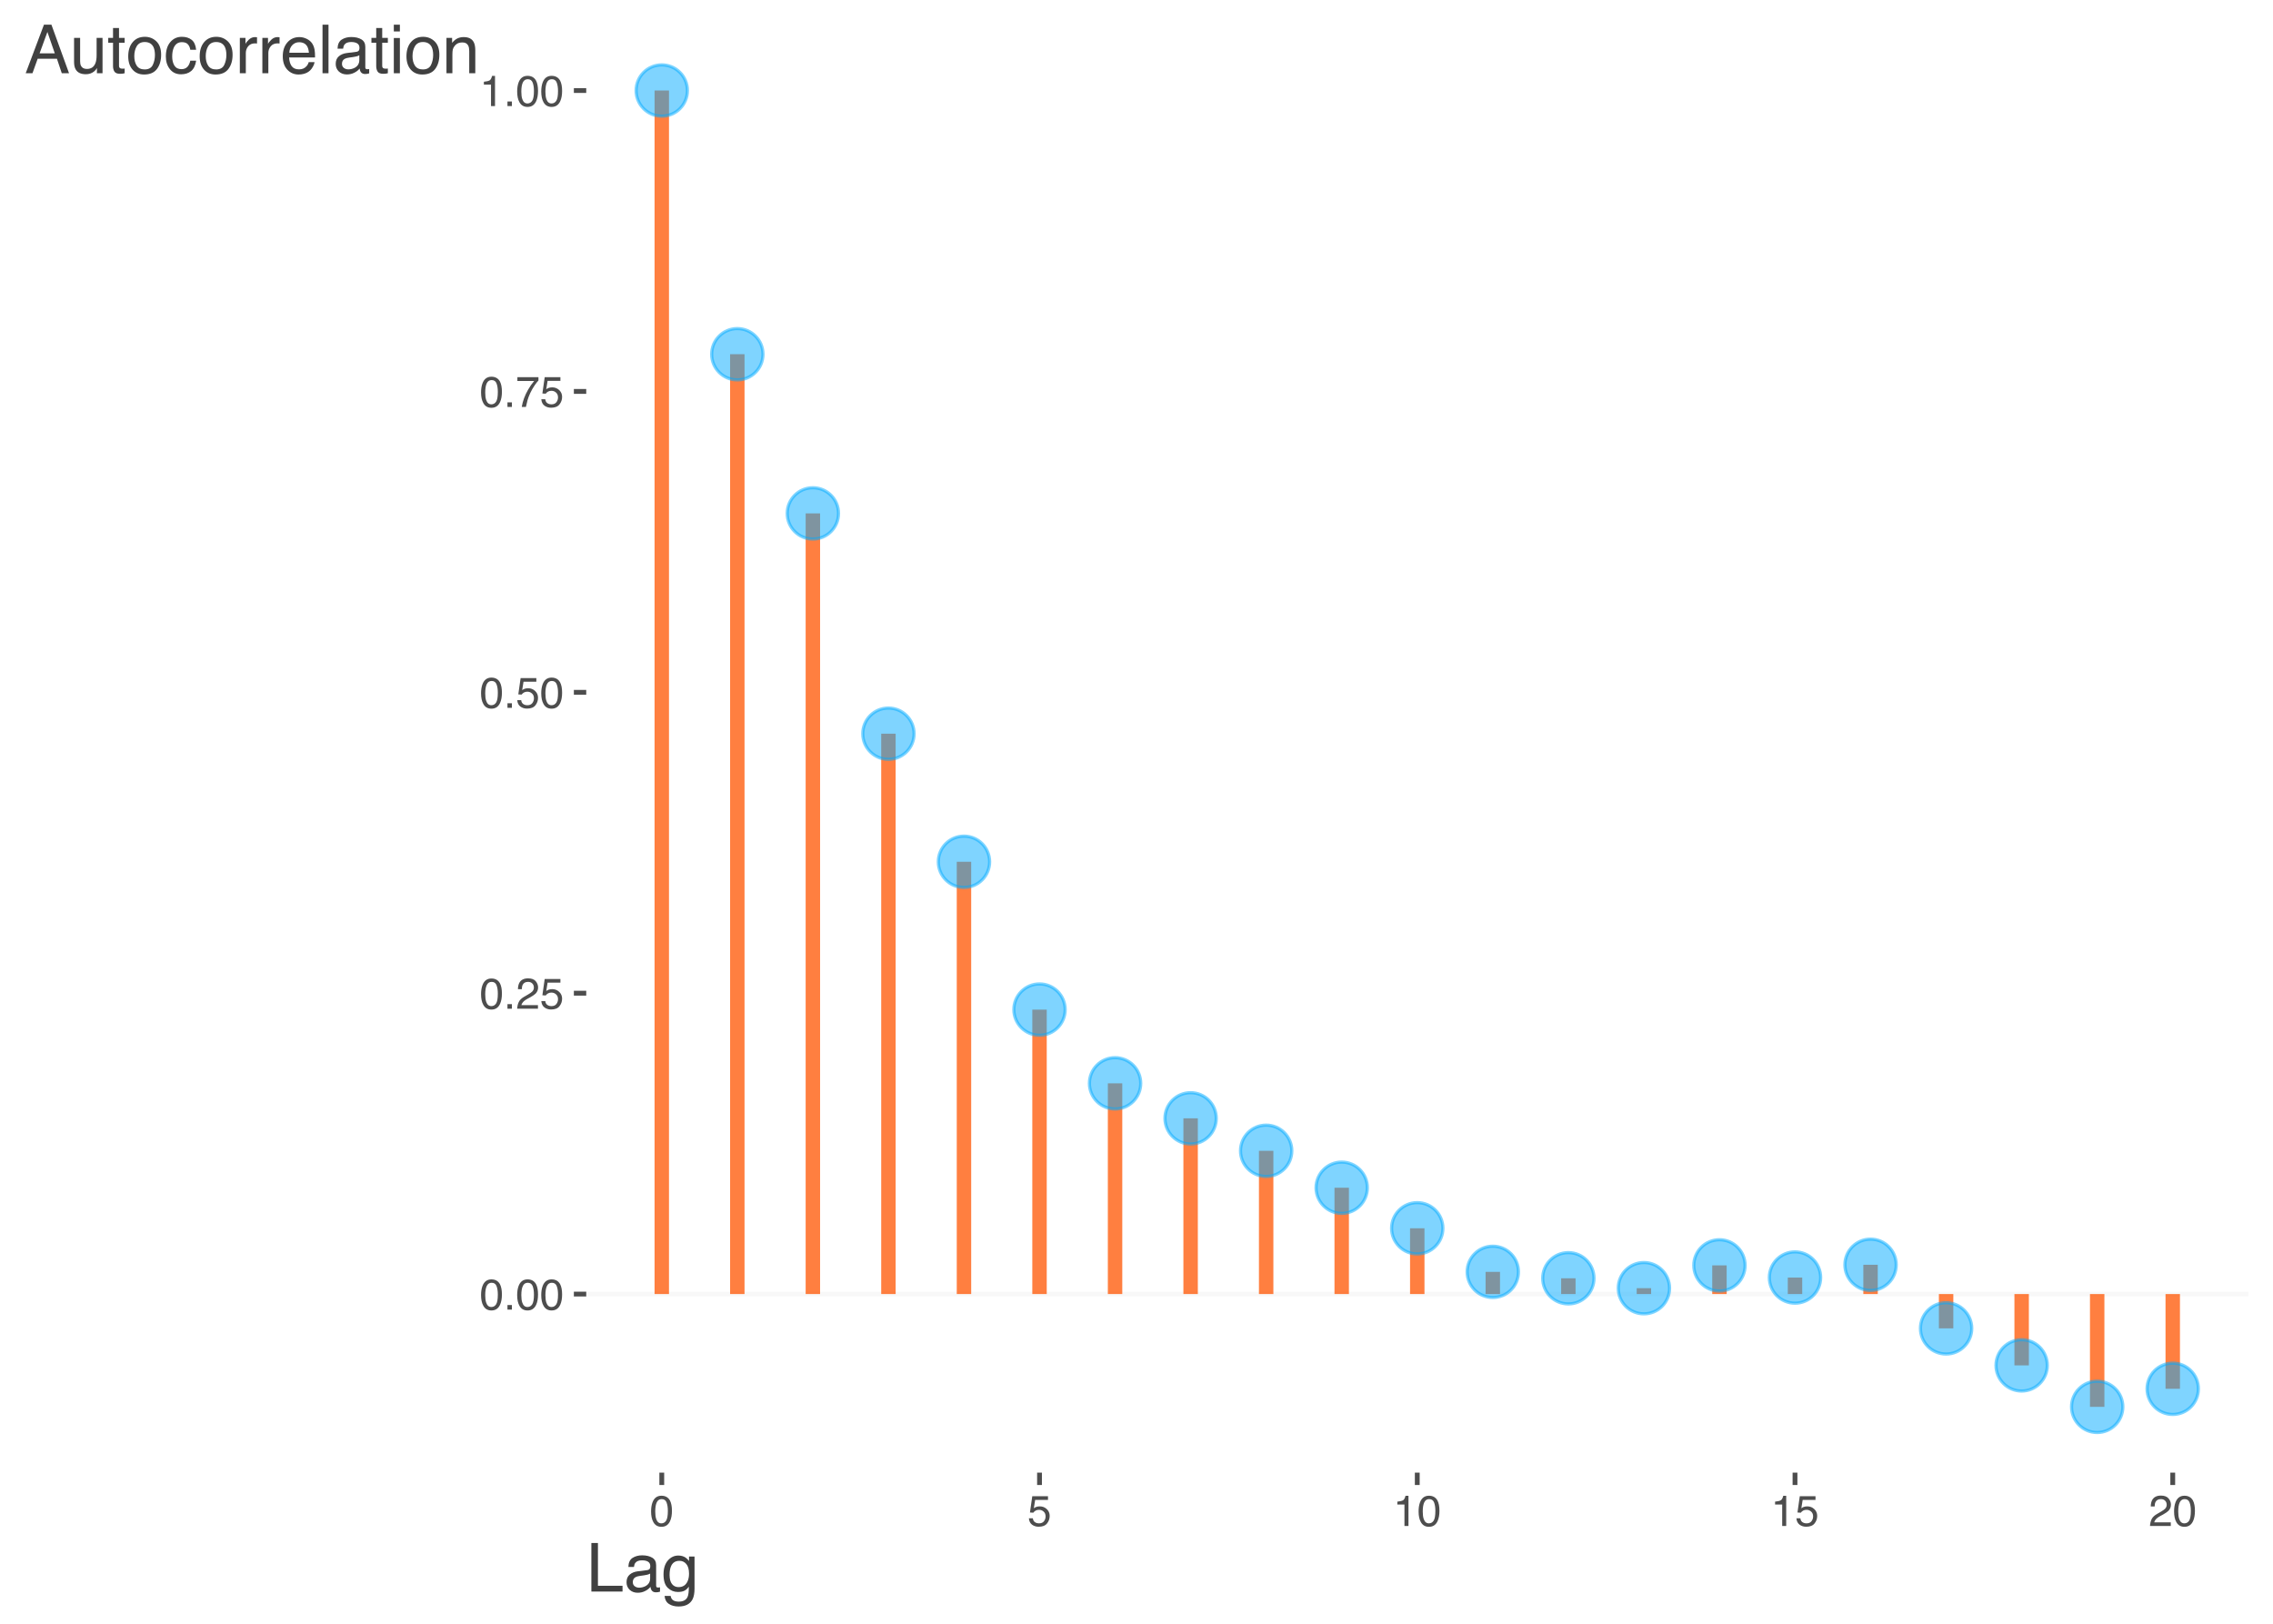 <?xml version="1.0" encoding="UTF-8"?>
<svg xmlns="http://www.w3.org/2000/svg" xmlns:xlink="http://www.w3.org/1999/xlink" width="504pt" height="360pt" viewBox="0 0 504 360" version="1.1">
<defs>
<g>
<symbol overflow="visible" id="glyph0-0">
<path style="stroke:none;" d="M 0.312 0 L 0.312 -6.875 L 5.766 -6.875 L 5.766 0 Z M 4.906 -0.859 L 4.906 -6.016 L 1.172 -6.016 L 1.172 -0.859 Z M 4.906 -0.859 "/>
</symbol>
<symbol overflow="visible" id="glyph0-1">
<path style="stroke:none;" d="M 2.594 -6.703 C 3.457 -6.703 4.086 -6.348 4.484 -5.641 C 4.773 -5.086 4.922 -4.328 4.922 -3.359 C 4.922 -2.453 4.785 -1.695 4.516 -1.094 C 4.129 -0.238 3.488 0.188 2.594 0.188 C 1.781 0.188 1.18 -0.16 0.797 -0.859 C 0.461 -1.453 0.297 -2.238 0.297 -3.219 C 0.297 -3.977 0.395 -4.633 0.594 -5.188 C 0.957 -6.195 1.625 -6.703 2.594 -6.703 Z M 2.578 -0.578 C 3.016 -0.578 3.363 -0.77 3.625 -1.156 C 3.883 -1.551 4.016 -2.273 4.016 -3.328 C 4.016 -4.086 3.922 -4.711 3.734 -5.203 C 3.547 -5.703 3.18 -5.953 2.641 -5.953 C 2.148 -5.953 1.789 -5.719 1.562 -5.25 C 1.332 -4.781 1.219 -4.094 1.219 -3.188 C 1.219 -2.5 1.289 -1.945 1.438 -1.531 C 1.656 -0.895 2.035 -0.578 2.578 -0.578 Z M 2.578 -0.578 "/>
</symbol>
<symbol overflow="visible" id="glyph0-2">
<path style="stroke:none;" d="M 0.812 -1.016 L 1.797 -1.016 L 1.797 0 L 0.812 0 Z M 0.812 -1.016 "/>
</symbol>
<symbol overflow="visible" id="glyph0-3">
<path style="stroke:none;" d="M 0.297 0 C 0.328 -0.57 0.445 -1.07 0.656 -1.5 C 0.863 -1.938 1.27 -2.328 1.875 -2.672 L 2.766 -3.188 C 3.172 -3.426 3.457 -3.629 3.625 -3.797 C 3.875 -4.055 4 -4.352 4 -4.688 C 4 -5.07 3.879 -5.379 3.641 -5.609 C 3.41 -5.836 3.102 -5.953 2.719 -5.953 C 2.133 -5.953 1.734 -5.734 1.516 -5.297 C 1.398 -5.066 1.336 -4.742 1.328 -4.328 L 0.469 -4.328 C 0.477 -4.91 0.582 -5.383 0.781 -5.75 C 1.145 -6.406 1.789 -6.734 2.719 -6.734 C 3.488 -6.734 4.051 -6.523 4.406 -6.109 C 4.758 -5.691 4.938 -5.227 4.938 -4.719 C 4.938 -4.188 4.75 -3.727 4.375 -3.344 C 4.156 -3.125 3.758 -2.852 3.188 -2.531 L 2.547 -2.188 C 2.242 -2.02 2.004 -1.859 1.828 -1.703 C 1.516 -1.43 1.316 -1.129 1.234 -0.797 L 4.906 -0.797 L 4.906 0 Z M 0.297 0 "/>
</symbol>
<symbol overflow="visible" id="glyph0-4">
<path style="stroke:none;" d="M 1.188 -1.703 C 1.238 -1.223 1.461 -0.895 1.859 -0.719 C 2.055 -0.625 2.285 -0.578 2.547 -0.578 C 3.047 -0.578 3.414 -0.734 3.656 -1.047 C 3.895 -1.367 4.016 -1.723 4.016 -2.109 C 4.016 -2.578 3.867 -2.938 3.578 -3.188 C 3.297 -3.445 2.957 -3.578 2.562 -3.578 C 2.27 -3.578 2.02 -3.52 1.812 -3.406 C 1.602 -3.289 1.426 -3.133 1.281 -2.938 L 0.547 -2.984 L 1.062 -6.594 L 4.547 -6.594 L 4.547 -5.781 L 1.703 -5.781 L 1.406 -3.922 C 1.562 -4.035 1.711 -4.125 1.859 -4.188 C 2.109 -4.289 2.395 -4.344 2.719 -4.344 C 3.332 -4.344 3.852 -4.141 4.281 -3.734 C 4.707 -3.336 4.922 -2.836 4.922 -2.234 C 4.922 -1.598 4.723 -1.035 4.328 -0.547 C 3.941 -0.066 3.32 0.172 2.469 0.172 C 1.914 0.172 1.43 0.02 1.016 -0.281 C 0.598 -0.594 0.363 -1.066 0.312 -1.703 Z M 1.188 -1.703 "/>
</symbol>
<symbol overflow="visible" id="glyph0-5">
<path style="stroke:none;" d="M 5.016 -6.594 L 5.016 -5.859 C 4.797 -5.648 4.508 -5.285 4.156 -4.766 C 3.801 -4.242 3.484 -3.688 3.203 -3.094 C 2.93 -2.508 2.727 -1.977 2.594 -1.5 C 2.5 -1.188 2.379 -0.688 2.234 0 L 1.312 0 C 1.52 -1.281 1.988 -2.555 2.719 -3.828 C 3.145 -4.566 3.594 -5.207 4.062 -5.75 L 0.344 -5.75 L 0.344 -6.594 Z M 5.016 -6.594 "/>
</symbol>
<symbol overflow="visible" id="glyph0-6">
<path style="stroke:none;" d="M 0.922 -4.75 L 0.922 -5.391 C 1.523 -5.453 1.945 -5.551 2.188 -5.688 C 2.426 -5.832 2.609 -6.164 2.734 -6.688 L 3.391 -6.688 L 3.391 0 L 2.5 0 L 2.5 -4.75 Z M 0.922 -4.75 "/>
</symbol>
<symbol overflow="visible" id="glyph1-0">
<path style="stroke:none;" d="M 0.484 0 L 0.484 -10.766 L 9.031 -10.766 L 9.031 0 Z M 7.672 -1.344 L 7.672 -9.406 L 1.828 -9.406 L 1.828 -1.344 Z M 7.672 -1.344 "/>
</symbol>
<symbol overflow="visible" id="glyph1-1">
<path style="stroke:none;" d="M 1.141 -10.766 L 2.594 -10.766 L 2.594 -1.281 L 8.047 -1.281 L 8.047 0 L 1.141 0 Z M 1.141 -10.766 "/>
</symbol>
<symbol overflow="visible" id="glyph1-2">
<path style="stroke:none;" d="M 1.984 -2.094 C 1.984 -1.707 2.117 -1.406 2.391 -1.188 C 2.672 -0.969 3.004 -0.859 3.391 -0.859 C 3.848 -0.859 4.297 -0.961 4.734 -1.172 C 5.461 -1.535 5.828 -2.125 5.828 -2.938 L 5.828 -3.984 C 5.672 -3.891 5.461 -3.805 5.203 -3.734 C 4.953 -3.672 4.703 -3.625 4.453 -3.594 L 3.656 -3.484 C 3.176 -3.422 2.816 -3.32 2.578 -3.188 C 2.18 -2.957 1.984 -2.594 1.984 -2.094 Z M 5.172 -4.75 C 5.473 -4.789 5.676 -4.922 5.781 -5.141 C 5.832 -5.254 5.859 -5.422 5.859 -5.641 C 5.859 -6.086 5.695 -6.41 5.375 -6.609 C 5.062 -6.816 4.609 -6.922 4.016 -6.922 C 3.328 -6.922 2.836 -6.734 2.547 -6.359 C 2.391 -6.16 2.285 -5.859 2.234 -5.453 L 1 -5.453 C 1.031 -6.422 1.344 -7.094 1.938 -7.469 C 2.539 -7.844 3.242 -8.031 4.047 -8.031 C 4.961 -8.031 5.711 -7.852 6.297 -7.5 C 6.867 -7.156 7.156 -6.609 7.156 -5.859 L 7.156 -1.344 C 7.156 -1.207 7.18 -1.098 7.234 -1.016 C 7.285 -0.93 7.406 -0.891 7.594 -0.891 C 7.645 -0.891 7.707 -0.895 7.781 -0.906 C 7.852 -0.914 7.93 -0.926 8.016 -0.938 L 8.016 0.031 C 7.816 0.094 7.66 0.129 7.547 0.141 C 7.441 0.16 7.297 0.172 7.109 0.172 C 6.66 0.172 6.332 0.008 6.125 -0.312 C 6.02 -0.488 5.941 -0.734 5.891 -1.047 C 5.629 -0.691 5.242 -0.383 4.734 -0.125 C 4.234 0.133 3.68 0.266 3.078 0.266 C 2.348 0.266 1.75 0.047 1.281 -0.391 C 0.82 -0.836 0.594 -1.395 0.594 -2.062 C 0.594 -2.789 0.82 -3.352 1.281 -3.75 C 1.738 -4.145 2.332 -4.391 3.062 -4.484 Z M 4.078 -8.031 Z M 4.078 -8.031 "/>
</symbol>
<symbol overflow="visible" id="glyph1-3">
<path style="stroke:none;" d="M 3.734 -7.984 C 4.348 -7.984 4.883 -7.832 5.344 -7.531 C 5.594 -7.352 5.848 -7.102 6.109 -6.781 L 6.109 -7.766 L 7.328 -7.766 L 7.328 -0.641 C 7.328 0.359 7.18 1.145 6.891 1.719 C 6.336 2.781 5.301 3.312 3.781 3.312 C 2.938 3.312 2.227 3.125 1.656 2.75 C 1.082 2.375 0.758 1.781 0.688 0.969 L 2.031 0.969 C 2.094 1.32 2.219 1.594 2.406 1.781 C 2.707 2.082 3.176 2.234 3.812 2.234 C 4.82 2.234 5.484 1.875 5.797 1.156 C 5.984 0.738 6.07 -0.008 6.062 -1.094 C 5.789 -0.688 5.469 -0.383 5.094 -0.188 C 4.727 0 4.242 0.094 3.641 0.094 C 2.785 0.094 2.039 -0.207 1.406 -0.812 C 0.77 -1.414 0.453 -2.41 0.453 -3.797 C 0.453 -5.109 0.77 -6.133 1.406 -6.875 C 2.051 -7.613 2.828 -7.984 3.734 -7.984 Z M 6.109 -3.953 C 6.109 -4.922 5.906 -5.641 5.5 -6.109 C 5.102 -6.578 4.598 -6.812 3.984 -6.812 C 3.047 -6.812 2.41 -6.379 2.078 -5.516 C 1.891 -5.047 1.797 -4.438 1.797 -3.688 C 1.797 -2.801 1.973 -2.129 2.328 -1.672 C 2.691 -1.211 3.176 -0.984 3.781 -0.984 C 4.727 -0.984 5.395 -1.41 5.781 -2.266 C 6 -2.742 6.109 -3.305 6.109 -3.953 Z M 3.891 -8.031 Z M 3.891 -8.031 "/>
</symbol>
<symbol overflow="visible" id="glyph1-4">
<path style="stroke:none;" d="M 6.672 -4.406 L 5.031 -9.156 L 3.297 -4.406 Z M 4.266 -10.766 L 5.922 -10.766 L 9.828 0 L 8.219 0 L 7.141 -3.219 L 2.875 -3.219 L 1.719 0 L 0.219 0 Z M 4.266 -10.766 "/>
</symbol>
<symbol overflow="visible" id="glyph1-5">
<path style="stroke:none;" d="M 2.281 -7.844 L 2.281 -2.641 C 2.281 -2.234 2.344 -1.906 2.469 -1.656 C 2.707 -1.188 3.145 -0.953 3.781 -0.953 C 4.695 -0.953 5.32 -1.363 5.656 -2.188 C 5.844 -2.625 5.938 -3.223 5.938 -3.984 L 5.938 -7.844 L 7.25 -7.844 L 7.25 0 L 6 0 L 6.016 -1.156 C 5.848 -0.852 5.641 -0.602 5.391 -0.406 C 4.879 0.008 4.266 0.219 3.547 0.219 C 2.43 0.219 1.672 -0.156 1.266 -0.906 C 1.047 -1.312 0.938 -1.848 0.938 -2.516 L 0.938 -7.844 Z M 4.094 -8.031 Z M 4.094 -8.031 "/>
</symbol>
<symbol overflow="visible" id="glyph1-6">
<path style="stroke:none;" d="M 1.234 -10.031 L 2.562 -10.031 L 2.562 -7.844 L 3.812 -7.844 L 3.812 -6.766 L 2.562 -6.766 L 2.562 -1.641 C 2.562 -1.367 2.656 -1.188 2.844 -1.094 C 2.945 -1.039 3.117 -1.016 3.359 -1.016 C 3.422 -1.016 3.488 -1.016 3.562 -1.016 C 3.633 -1.023 3.719 -1.035 3.812 -1.047 L 3.812 0 C 3.664 0.039 3.508 0.07 3.344 0.094 C 3.176 0.113 3 0.125 2.812 0.125 C 2.195 0.125 1.781 -0.031 1.562 -0.344 C 1.344 -0.664 1.234 -1.078 1.234 -1.578 L 1.234 -6.766 L 0.172 -6.766 L 0.172 -7.844 L 1.234 -7.844 Z M 1.234 -10.031 "/>
</symbol>
<symbol overflow="visible" id="glyph1-7">
<path style="stroke:none;" d="M 4.078 -0.844 C 4.953 -0.844 5.551 -1.172 5.875 -1.828 C 6.195 -2.492 6.359 -3.234 6.359 -4.047 C 6.359 -4.785 6.242 -5.383 6.016 -5.844 C 5.641 -6.562 5 -6.922 4.094 -6.922 C 3.289 -6.922 2.703 -6.613 2.328 -6 C 1.961 -5.383 1.781 -4.641 1.781 -3.766 C 1.781 -2.93 1.961 -2.234 2.328 -1.672 C 2.703 -1.117 3.285 -0.844 4.078 -0.844 Z M 4.125 -8.078 C 5.133 -8.078 5.988 -7.738 6.688 -7.062 C 7.383 -6.383 7.734 -5.395 7.734 -4.094 C 7.734 -2.82 7.426 -1.773 6.812 -0.953 C 6.195 -0.129 5.242 0.281 3.953 0.281 C 2.879 0.281 2.023 -0.082 1.391 -0.812 C 0.754 -1.539 0.438 -2.52 0.438 -3.75 C 0.438 -5.07 0.77 -6.125 1.438 -6.906 C 2.102 -7.688 3 -8.078 4.125 -8.078 Z M 4.094 -8.031 Z M 4.094 -8.031 "/>
</symbol>
<symbol overflow="visible" id="glyph1-8">
<path style="stroke:none;" d="M 3.984 -8.078 C 4.867 -8.078 5.586 -7.859 6.141 -7.422 C 6.703 -6.992 7.039 -6.254 7.156 -5.203 L 5.859 -5.203 C 5.785 -5.691 5.609 -6.094 5.328 -6.406 C 5.055 -6.727 4.609 -6.891 3.984 -6.891 C 3.148 -6.891 2.551 -6.477 2.188 -5.656 C 1.957 -5.125 1.844 -4.469 1.844 -3.688 C 1.844 -2.906 2.004 -2.242 2.328 -1.703 C 2.66 -1.172 3.188 -0.906 3.906 -0.906 C 4.445 -0.906 4.879 -1.07 5.203 -1.406 C 5.523 -1.738 5.742 -2.195 5.859 -2.781 L 7.156 -2.781 C 7 -1.738 6.629 -0.973 6.047 -0.484 C 5.461 -0.004 4.711 0.234 3.797 0.234 C 2.773 0.234 1.957 -0.141 1.344 -0.891 C 0.738 -1.641 0.438 -2.578 0.438 -3.703 C 0.438 -5.078 0.77 -6.148 1.438 -6.922 C 2.102 -7.691 2.953 -8.078 3.984 -8.078 Z M 3.781 -8.031 Z M 3.781 -8.031 "/>
</symbol>
<symbol overflow="visible" id="glyph1-9">
<path style="stroke:none;" d="M 1 -7.844 L 2.25 -7.844 L 2.25 -6.484 C 2.352 -6.754 2.602 -7.078 3 -7.453 C 3.406 -7.828 3.867 -8.016 4.391 -8.016 C 4.422 -8.016 4.461 -8.008 4.516 -8 C 4.578 -8 4.676 -7.992 4.812 -7.984 L 4.812 -6.594 C 4.738 -6.602 4.664 -6.609 4.594 -6.609 C 4.531 -6.617 4.461 -6.625 4.391 -6.625 C 3.723 -6.625 3.211 -6.41 2.859 -5.984 C 2.504 -5.555 2.328 -5.066 2.328 -4.516 L 2.328 0 L 1 0 Z M 1 -7.844 "/>
</symbol>
<symbol overflow="visible" id="glyph1-10">
<path style="stroke:none;" d="M 4.234 -8.016 C 4.785 -8.016 5.32 -7.883 5.844 -7.625 C 6.375 -7.363 6.773 -7.023 7.047 -6.609 C 7.305 -6.211 7.484 -5.754 7.578 -5.234 C 7.648 -4.867 7.688 -4.289 7.688 -3.5 L 1.938 -3.5 C 1.969 -2.707 2.156 -2.066 2.5 -1.578 C 2.852 -1.098 3.398 -0.859 4.141 -0.859 C 4.828 -0.859 5.375 -1.086 5.781 -1.547 C 6.02 -1.805 6.188 -2.113 6.281 -2.469 L 7.578 -2.469 C 7.547 -2.176 7.43 -1.852 7.234 -1.5 C 7.047 -1.145 6.832 -0.852 6.594 -0.625 C 6.188 -0.238 5.691 0.02 5.109 0.156 C 4.785 0.238 4.426 0.281 4.031 0.281 C 3.051 0.281 2.223 -0.07 1.547 -0.781 C 0.867 -1.5 0.531 -2.492 0.531 -3.766 C 0.531 -5.023 0.867 -6.047 1.547 -6.828 C 2.234 -7.617 3.129 -8.016 4.234 -8.016 Z M 6.328 -4.547 C 6.273 -5.117 6.156 -5.578 5.969 -5.922 C 5.602 -6.555 5 -6.875 4.156 -6.875 C 3.551 -6.875 3.039 -6.656 2.625 -6.219 C 2.219 -5.781 2.004 -5.223 1.984 -4.547 Z M 4.109 -8.031 Z M 4.109 -8.031 "/>
</symbol>
<symbol overflow="visible" id="glyph1-11">
<path style="stroke:none;" d="M 1 -10.766 L 2.328 -10.766 L 2.328 0 L 1 0 Z M 1 -10.766 "/>
</symbol>
<symbol overflow="visible" id="glyph1-12">
<path style="stroke:none;" d="M 0.969 -7.812 L 2.312 -7.812 L 2.312 0 L 0.969 0 Z M 0.969 -10.766 L 2.312 -10.766 L 2.312 -9.266 L 0.969 -9.266 Z M 0.969 -10.766 "/>
</symbol>
<symbol overflow="visible" id="glyph1-13">
<path style="stroke:none;" d="M 0.969 -7.844 L 2.219 -7.844 L 2.219 -6.734 C 2.594 -7.191 2.984 -7.52 3.391 -7.719 C 3.805 -7.914 4.27 -8.016 4.781 -8.016 C 5.895 -8.016 6.645 -7.629 7.031 -6.859 C 7.25 -6.43 7.359 -5.82 7.359 -5.031 L 7.359 0 L 6.016 0 L 6.016 -4.938 C 6.016 -5.414 5.945 -5.801 5.812 -6.094 C 5.57 -6.582 5.145 -6.828 4.531 -6.828 C 4.219 -6.828 3.961 -6.797 3.766 -6.734 C 3.398 -6.629 3.082 -6.414 2.812 -6.094 C 2.594 -5.832 2.445 -5.562 2.375 -5.281 C 2.312 -5.008 2.281 -4.617 2.281 -4.109 L 2.281 0 L 0.969 0 Z M 4.062 -8.031 Z M 4.062 -8.031 "/>
</symbol>
</g>
<clipPath id="clip1">
  <path d="M 129.988 286 L 498.523 286 L 498.523 288 L 129.988 288 Z M 129.988 286 "/>
</clipPath>
</defs>
<g id="surface209">
<g clip-path="url(#clip1)" clip-rule="nonzero">
<path style="fill:none;stroke-width:1.067;stroke-linecap:butt;stroke-linejoin:round;stroke:rgb(89.804%,89.804%,89.804%);stroke-opacity:0.251;stroke-miterlimit:10;" d="M 129.988 286.91 L 498.52 286.91 "/>
</g>
<path style="fill:none;stroke-width:3.201;stroke-linecap:butt;stroke-linejoin:round;stroke:rgb(100%,33.333%,0%);stroke-opacity:0.749;stroke-miterlimit:10;" d="M 146.738 20.07 L 146.738 286.91 "/>
<path style="fill:none;stroke-width:3.201;stroke-linecap:butt;stroke-linejoin:round;stroke:rgb(100%,33.333%,0%);stroke-opacity:0.749;stroke-miterlimit:10;" d="M 163.488 78.535 L 163.488 286.91 "/>
<path style="fill:none;stroke-width:3.201;stroke-linecap:butt;stroke-linejoin:round;stroke:rgb(100%,33.333%,0%);stroke-opacity:0.749;stroke-miterlimit:10;" d="M 180.242 113.828 L 180.242 286.91 "/>
<path style="fill:none;stroke-width:3.201;stroke-linecap:butt;stroke-linejoin:round;stroke:rgb(100%,33.333%,0%);stroke-opacity:0.749;stroke-miterlimit:10;" d="M 196.992 162.668 L 196.992 286.91 "/>
<path style="fill:none;stroke-width:3.201;stroke-linecap:butt;stroke-linejoin:round;stroke:rgb(100%,33.333%,0%);stroke-opacity:0.749;stroke-miterlimit:10;" d="M 213.746 191.066 L 213.746 286.91 "/>
<path style="fill:none;stroke-width:3.201;stroke-linecap:butt;stroke-linejoin:round;stroke:rgb(100%,33.333%,0%);stroke-opacity:0.749;stroke-miterlimit:10;" d="M 230.496 223.84 L 230.496 286.91 "/>
<path style="fill:none;stroke-width:3.201;stroke-linecap:butt;stroke-linejoin:round;stroke:rgb(100%,33.333%,0%);stroke-opacity:0.749;stroke-miterlimit:10;" d="M 247.246 240.184 L 247.246 286.91 "/>
<path style="fill:none;stroke-width:3.201;stroke-linecap:butt;stroke-linejoin:round;stroke:rgb(100%,33.333%,0%);stroke-opacity:0.749;stroke-miterlimit:10;" d="M 264 247.945 L 264 286.91 "/>
<path style="fill:none;stroke-width:3.201;stroke-linecap:butt;stroke-linejoin:round;stroke:rgb(100%,33.333%,0%);stroke-opacity:0.749;stroke-miterlimit:10;" d="M 280.75 255.145 L 280.75 286.91 "/>
<path style="fill:none;stroke-width:3.201;stroke-linecap:butt;stroke-linejoin:round;stroke:rgb(100%,33.333%,0%);stroke-opacity:0.749;stroke-miterlimit:10;" d="M 297.5 263.332 L 297.5 286.91 "/>
<path style="fill:none;stroke-width:3.201;stroke-linecap:butt;stroke-linejoin:round;stroke:rgb(100%,33.333%,0%);stroke-opacity:0.749;stroke-miterlimit:10;" d="M 314.254 272.32 L 314.254 286.91 "/>
<path style="fill:none;stroke-width:3.201;stroke-linecap:butt;stroke-linejoin:round;stroke:rgb(100%,33.333%,0%);stroke-opacity:0.749;stroke-miterlimit:10;" d="M 331.004 281.984 L 331.004 286.91 "/>
<path style="fill:none;stroke-width:3.201;stroke-linecap:butt;stroke-linejoin:round;stroke:rgb(100%,33.333%,0%);stroke-opacity:0.749;stroke-miterlimit:10;" d="M 347.758 283.406 L 347.758 286.91 "/>
<path style="fill:none;stroke-width:3.201;stroke-linecap:butt;stroke-linejoin:round;stroke:rgb(100%,33.333%,0%);stroke-opacity:0.749;stroke-miterlimit:10;" d="M 364.508 285.605 L 364.508 286.91 "/>
<path style="fill:none;stroke-width:3.201;stroke-linecap:butt;stroke-linejoin:round;stroke:rgb(100%,33.333%,0%);stroke-opacity:0.749;stroke-miterlimit:10;" d="M 381.258 280.551 L 381.258 286.91 "/>
<path style="fill:none;stroke-width:3.201;stroke-linecap:butt;stroke-linejoin:round;stroke:rgb(100%,33.333%,0%);stroke-opacity:0.749;stroke-miterlimit:10;" d="M 398.012 283.242 L 398.012 286.91 "/>
<path style="fill:none;stroke-width:3.201;stroke-linecap:butt;stroke-linejoin:round;stroke:rgb(100%,33.333%,0%);stroke-opacity:0.749;stroke-miterlimit:10;" d="M 414.762 280.418 L 414.762 286.91 "/>
<path style="fill:none;stroke-width:3.201;stroke-linecap:butt;stroke-linejoin:round;stroke:rgb(100%,33.333%,0%);stroke-opacity:0.749;stroke-miterlimit:10;" d="M 431.516 294.512 L 431.516 286.91 "/>
<path style="fill:none;stroke-width:3.201;stroke-linecap:butt;stroke-linejoin:round;stroke:rgb(100%,33.333%,0%);stroke-opacity:0.749;stroke-miterlimit:10;" d="M 448.266 302.719 L 448.266 286.91 "/>
<path style="fill:none;stroke-width:3.201;stroke-linecap:butt;stroke-linejoin:round;stroke:rgb(100%,33.333%,0%);stroke-opacity:0.749;stroke-miterlimit:10;" d="M 465.016 311.91 L 465.016 286.91 "/>
<path style="fill:none;stroke-width:3.201;stroke-linecap:butt;stroke-linejoin:round;stroke:rgb(100%,33.333%,0%);stroke-opacity:0.749;stroke-miterlimit:10;" d="M 481.77 307.91 L 481.77 286.91 "/>
<path style="fill-rule:nonzero;fill:rgb(0%,66.667%,100%);fill-opacity:0.502;stroke-width:0.709;stroke-linecap:round;stroke-linejoin:round;stroke:rgb(0%,66.667%,100%);stroke-opacity:0.502;stroke-miterlimit:10;" d="M 152.426 20.07 C 152.426 23.215 149.879 25.762 146.738 25.762 C 143.598 25.762 141.047 23.215 141.047 20.07 C 141.047 16.93 143.598 14.383 146.738 14.383 C 149.879 14.383 152.426 16.93 152.426 20.07 "/>
<path style="fill-rule:nonzero;fill:rgb(0%,66.667%,100%);fill-opacity:0.502;stroke-width:0.709;stroke-linecap:round;stroke-linejoin:round;stroke:rgb(0%,66.667%,100%);stroke-opacity:0.502;stroke-miterlimit:10;" d="M 169.18 78.535 C 169.18 81.68 166.633 84.227 163.488 84.227 C 160.348 84.227 157.801 81.68 157.801 78.535 C 157.801 75.395 160.348 72.848 163.488 72.848 C 166.633 72.848 169.18 75.395 169.18 78.535 "/>
<path style="fill-rule:nonzero;fill:rgb(0%,66.667%,100%);fill-opacity:0.502;stroke-width:0.709;stroke-linecap:round;stroke-linejoin:round;stroke:rgb(0%,66.667%,100%);stroke-opacity:0.502;stroke-miterlimit:10;" d="M 185.93 113.828 C 185.93 116.969 183.383 119.516 180.242 119.516 C 177.098 119.516 174.551 116.969 174.551 113.828 C 174.551 110.688 177.098 108.137 180.242 108.137 C 183.383 108.137 185.93 110.688 185.93 113.828 "/>
<path style="fill-rule:nonzero;fill:rgb(0%,66.667%,100%);fill-opacity:0.502;stroke-width:0.709;stroke-linecap:round;stroke-linejoin:round;stroke:rgb(0%,66.667%,100%);stroke-opacity:0.502;stroke-miterlimit:10;" d="M 202.684 162.668 C 202.684 165.809 200.133 168.355 196.992 168.355 C 193.852 168.355 191.305 165.809 191.305 162.668 C 191.305 159.527 193.852 156.98 196.992 156.98 C 200.133 156.98 202.684 159.527 202.684 162.668 "/>
<path style="fill-rule:nonzero;fill:rgb(0%,66.667%,100%);fill-opacity:0.502;stroke-width:0.709;stroke-linecap:round;stroke-linejoin:round;stroke:rgb(0%,66.667%,100%);stroke-opacity:0.502;stroke-miterlimit:10;" d="M 219.434 191.066 C 219.434 194.211 216.887 196.758 213.746 196.758 C 210.602 196.758 208.055 194.211 208.055 191.066 C 208.055 187.926 210.602 185.379 213.746 185.379 C 216.887 185.379 219.434 187.926 219.434 191.066 "/>
<path style="fill-rule:nonzero;fill:rgb(0%,66.667%,100%);fill-opacity:0.502;stroke-width:0.709;stroke-linecap:round;stroke-linejoin:round;stroke:rgb(0%,66.667%,100%);stroke-opacity:0.502;stroke-miterlimit:10;" d="M 236.184 223.84 C 236.184 226.98 233.637 229.527 230.496 229.527 C 227.355 229.527 224.805 226.98 224.805 223.84 C 224.805 220.695 227.355 218.148 230.496 218.148 C 233.637 218.148 236.184 220.695 236.184 223.84 "/>
<path style="fill-rule:nonzero;fill:rgb(0%,66.667%,100%);fill-opacity:0.502;stroke-width:0.709;stroke-linecap:round;stroke-linejoin:round;stroke:rgb(0%,66.667%,100%);stroke-opacity:0.502;stroke-miterlimit:10;" d="M 252.938 240.184 C 252.938 243.328 250.391 245.875 247.246 245.875 C 244.105 245.875 241.559 243.328 241.559 240.184 C 241.559 237.043 244.105 234.496 247.246 234.496 C 250.391 234.496 252.938 237.043 252.938 240.184 "/>
<path style="fill-rule:nonzero;fill:rgb(0%,66.667%,100%);fill-opacity:0.502;stroke-width:0.709;stroke-linecap:round;stroke-linejoin:round;stroke:rgb(0%,66.667%,100%);stroke-opacity:0.502;stroke-miterlimit:10;" d="M 269.688 247.945 C 269.688 251.09 267.141 253.637 264 253.637 C 260.855 253.637 258.309 251.09 258.309 247.945 C 258.309 244.805 260.855 242.258 264 242.258 C 267.141 242.258 269.688 244.805 269.688 247.945 "/>
<path style="fill-rule:nonzero;fill:rgb(0%,66.667%,100%);fill-opacity:0.502;stroke-width:0.709;stroke-linecap:round;stroke-linejoin:round;stroke:rgb(0%,66.667%,100%);stroke-opacity:0.502;stroke-miterlimit:10;" d="M 286.441 255.145 C 286.441 258.285 283.891 260.832 280.75 260.832 C 277.609 260.832 275.062 258.285 275.062 255.145 C 275.062 252 277.609 249.453 280.75 249.453 C 283.891 249.453 286.441 252 286.441 255.145 "/>
<path style="fill-rule:nonzero;fill:rgb(0%,66.667%,100%);fill-opacity:0.502;stroke-width:0.709;stroke-linecap:round;stroke-linejoin:round;stroke:rgb(0%,66.667%,100%);stroke-opacity:0.502;stroke-miterlimit:10;" d="M 303.191 263.332 C 303.191 266.473 300.645 269.02 297.5 269.02 C 294.359 269.02 291.812 266.473 291.812 263.332 C 291.812 260.191 294.359 257.645 297.5 257.645 C 300.645 257.645 303.191 260.191 303.191 263.332 "/>
<path style="fill-rule:nonzero;fill:rgb(0%,66.667%,100%);fill-opacity:0.502;stroke-width:0.709;stroke-linecap:round;stroke-linejoin:round;stroke:rgb(0%,66.667%,100%);stroke-opacity:0.502;stroke-miterlimit:10;" d="M 319.941 272.32 C 319.941 275.465 317.395 278.012 314.254 278.012 C 311.113 278.012 308.562 275.465 308.562 272.32 C 308.562 269.18 311.113 266.633 314.254 266.633 C 317.395 266.633 319.941 269.18 319.941 272.32 "/>
<path style="fill-rule:nonzero;fill:rgb(0%,66.667%,100%);fill-opacity:0.502;stroke-width:0.709;stroke-linecap:round;stroke-linejoin:round;stroke:rgb(0%,66.667%,100%);stroke-opacity:0.502;stroke-miterlimit:10;" d="M 336.695 281.984 C 336.695 285.125 334.148 287.672 331.004 287.672 C 327.863 287.672 325.316 285.125 325.316 281.984 C 325.316 278.844 327.863 276.297 331.004 276.297 C 334.148 276.297 336.695 278.844 336.695 281.984 "/>
<path style="fill-rule:nonzero;fill:rgb(0%,66.667%,100%);fill-opacity:0.502;stroke-width:0.709;stroke-linecap:round;stroke-linejoin:round;stroke:rgb(0%,66.667%,100%);stroke-opacity:0.502;stroke-miterlimit:10;" d="M 353.445 283.406 C 353.445 286.547 350.898 289.094 347.758 289.094 C 344.613 289.094 342.066 286.547 342.066 283.406 C 342.066 280.262 344.613 277.715 347.758 277.715 C 350.898 277.715 353.445 280.262 353.445 283.406 "/>
<path style="fill-rule:nonzero;fill:rgb(0%,66.667%,100%);fill-opacity:0.502;stroke-width:0.709;stroke-linecap:round;stroke-linejoin:round;stroke:rgb(0%,66.667%,100%);stroke-opacity:0.502;stroke-miterlimit:10;" d="M 370.199 285.605 C 370.199 288.746 367.648 291.293 364.508 291.293 C 361.367 291.293 358.82 288.746 358.82 285.605 C 358.82 282.461 361.367 279.914 364.508 279.914 C 367.648 279.914 370.199 282.461 370.199 285.605 "/>
<path style="fill-rule:nonzero;fill:rgb(0%,66.667%,100%);fill-opacity:0.502;stroke-width:0.709;stroke-linecap:round;stroke-linejoin:round;stroke:rgb(0%,66.667%,100%);stroke-opacity:0.502;stroke-miterlimit:10;" d="M 386.949 280.551 C 386.949 283.691 384.402 286.238 381.258 286.238 C 378.117 286.238 375.57 283.691 375.57 280.551 C 375.57 277.406 378.117 274.859 381.258 274.859 C 384.402 274.859 386.949 277.406 386.949 280.551 "/>
<path style="fill-rule:nonzero;fill:rgb(0%,66.667%,100%);fill-opacity:0.502;stroke-width:0.709;stroke-linecap:round;stroke-linejoin:round;stroke:rgb(0%,66.667%,100%);stroke-opacity:0.502;stroke-miterlimit:10;" d="M 403.699 283.242 C 403.699 286.383 401.152 288.93 398.012 288.93 C 394.871 288.93 392.32 286.383 392.32 283.242 C 392.32 280.098 394.871 277.551 398.012 277.551 C 401.152 277.551 403.699 280.098 403.699 283.242 "/>
<path style="fill-rule:nonzero;fill:rgb(0%,66.667%,100%);fill-opacity:0.502;stroke-width:0.709;stroke-linecap:round;stroke-linejoin:round;stroke:rgb(0%,66.667%,100%);stroke-opacity:0.502;stroke-miterlimit:10;" d="M 420.453 280.418 C 420.453 283.559 417.906 286.105 414.762 286.105 C 411.621 286.105 409.074 283.559 409.074 280.418 C 409.074 277.273 411.621 274.727 414.762 274.727 C 417.906 274.727 420.453 277.273 420.453 280.418 "/>
<path style="fill-rule:nonzero;fill:rgb(0%,66.667%,100%);fill-opacity:0.502;stroke-width:0.709;stroke-linecap:round;stroke-linejoin:round;stroke:rgb(0%,66.667%,100%);stroke-opacity:0.502;stroke-miterlimit:10;" d="M 437.203 294.512 C 437.203 297.656 434.656 300.203 431.516 300.203 C 428.371 300.203 425.824 297.656 425.824 294.512 C 425.824 291.371 428.371 288.824 431.516 288.824 C 434.656 288.824 437.203 291.371 437.203 294.512 "/>
<path style="fill-rule:nonzero;fill:rgb(0%,66.667%,100%);fill-opacity:0.502;stroke-width:0.709;stroke-linecap:round;stroke-linejoin:round;stroke:rgb(0%,66.667%,100%);stroke-opacity:0.502;stroke-miterlimit:10;" d="M 453.957 302.719 C 453.957 305.859 451.406 308.406 448.266 308.406 C 445.125 308.406 442.578 305.859 442.578 302.719 C 442.578 299.574 445.125 297.027 448.266 297.027 C 451.406 297.027 453.957 299.574 453.957 302.719 "/>
<path style="fill-rule:nonzero;fill:rgb(0%,66.667%,100%);fill-opacity:0.502;stroke-width:0.709;stroke-linecap:round;stroke-linejoin:round;stroke:rgb(0%,66.667%,100%);stroke-opacity:0.502;stroke-miterlimit:10;" d="M 470.707 311.91 C 470.707 315.051 468.16 317.602 465.016 317.602 C 461.875 317.602 459.328 315.051 459.328 311.91 C 459.328 308.77 461.875 306.223 465.016 306.223 C 468.16 306.223 470.707 308.77 470.707 311.91 "/>
<path style="fill-rule:nonzero;fill:rgb(0%,66.667%,100%);fill-opacity:0.502;stroke-width:0.709;stroke-linecap:round;stroke-linejoin:round;stroke:rgb(0%,66.667%,100%);stroke-opacity:0.502;stroke-miterlimit:10;" d="M 487.457 307.91 C 487.457 311.051 484.91 313.598 481.77 313.598 C 478.625 313.598 476.078 311.051 476.078 307.91 C 476.078 304.77 478.625 302.223 481.77 302.223 C 484.91 302.223 487.457 304.77 487.457 307.91 "/>
<g style="fill:rgb(30.196%,30.196%,30.196%);fill-opacity:1;">
  <use xlink:href="#glyph0-1" x="106.371" y="290.355"/>
  <use xlink:href="#glyph0-2" x="111.71" y="290.355"/>
  <use xlink:href="#glyph0-1" x="114.377" y="290.355"/>
  <use xlink:href="#glyph0-1" x="119.716" y="290.355"/>
</g>
<g style="fill:rgb(30.196%,30.196%,30.196%);fill-opacity:1;">
  <use xlink:href="#glyph0-1" x="106.371" y="223.645"/>
  <use xlink:href="#glyph0-2" x="111.71" y="223.645"/>
  <use xlink:href="#glyph0-3" x="114.377" y="223.645"/>
  <use xlink:href="#glyph0-4" x="119.716" y="223.645"/>
</g>
<g style="fill:rgb(30.196%,30.196%,30.196%);fill-opacity:1;">
  <use xlink:href="#glyph0-1" x="106.371" y="156.934"/>
  <use xlink:href="#glyph0-2" x="111.71" y="156.934"/>
  <use xlink:href="#glyph0-4" x="114.377" y="156.934"/>
  <use xlink:href="#glyph0-1" x="119.716" y="156.934"/>
</g>
<g style="fill:rgb(30.196%,30.196%,30.196%);fill-opacity:1;">
  <use xlink:href="#glyph0-1" x="106.371" y="90.223"/>
  <use xlink:href="#glyph0-2" x="111.71" y="90.223"/>
  <use xlink:href="#glyph0-5" x="114.377" y="90.223"/>
  <use xlink:href="#glyph0-4" x="119.716" y="90.223"/>
</g>
<g style="fill:rgb(30.196%,30.196%,30.196%);fill-opacity:1;">
  <use xlink:href="#glyph0-6" x="106.371" y="23.516"/>
  <use xlink:href="#glyph0-2" x="111.71" y="23.516"/>
  <use xlink:href="#glyph0-1" x="114.377" y="23.516"/>
  <use xlink:href="#glyph0-1" x="119.716" y="23.516"/>
</g>
<path style="fill:none;stroke-width:1.067;stroke-linecap:butt;stroke-linejoin:round;stroke:rgb(30.196%,30.196%,30.196%);stroke-opacity:1;stroke-miterlimit:10;" d="M 127.246 286.91 L 129.988 286.91 "/>
<path style="fill:none;stroke-width:1.067;stroke-linecap:butt;stroke-linejoin:round;stroke:rgb(30.196%,30.196%,30.196%);stroke-opacity:1;stroke-miterlimit:10;" d="M 127.246 220.199 L 129.988 220.199 "/>
<path style="fill:none;stroke-width:1.067;stroke-linecap:butt;stroke-linejoin:round;stroke:rgb(30.196%,30.196%,30.196%);stroke-opacity:1;stroke-miterlimit:10;" d="M 127.246 153.492 L 129.988 153.492 "/>
<path style="fill:none;stroke-width:1.067;stroke-linecap:butt;stroke-linejoin:round;stroke:rgb(30.196%,30.196%,30.196%);stroke-opacity:1;stroke-miterlimit:10;" d="M 127.246 86.781 L 129.988 86.781 "/>
<path style="fill:none;stroke-width:1.067;stroke-linecap:butt;stroke-linejoin:round;stroke:rgb(30.196%,30.196%,30.196%);stroke-opacity:1;stroke-miterlimit:10;" d="M 127.246 20.07 L 129.988 20.07 "/>
<path style="fill:none;stroke-width:1.067;stroke-linecap:butt;stroke-linejoin:round;stroke:rgb(30.196%,30.196%,30.196%);stroke-opacity:1;stroke-miterlimit:10;" d="M 146.738 329.242 L 146.738 326.504 "/>
<path style="fill:none;stroke-width:1.067;stroke-linecap:butt;stroke-linejoin:round;stroke:rgb(30.196%,30.196%,30.196%);stroke-opacity:1;stroke-miterlimit:10;" d="M 230.496 329.242 L 230.496 326.504 "/>
<path style="fill:none;stroke-width:1.067;stroke-linecap:butt;stroke-linejoin:round;stroke:rgb(30.196%,30.196%,30.196%);stroke-opacity:1;stroke-miterlimit:10;" d="M 314.254 329.242 L 314.254 326.504 "/>
<path style="fill:none;stroke-width:1.067;stroke-linecap:butt;stroke-linejoin:round;stroke:rgb(30.196%,30.196%,30.196%);stroke-opacity:1;stroke-miterlimit:10;" d="M 398.012 329.242 L 398.012 326.504 "/>
<path style="fill:none;stroke-width:1.067;stroke-linecap:butt;stroke-linejoin:round;stroke:rgb(30.196%,30.196%,30.196%);stroke-opacity:1;stroke-miterlimit:10;" d="M 481.77 329.242 L 481.77 326.504 "/>
<g style="fill:rgb(30.196%,30.196%,30.196%);fill-opacity:1;">
  <use xlink:href="#glyph0-1" x="144.07" y="338.32"/>
</g>
<g style="fill:rgb(30.196%,30.196%,30.196%);fill-opacity:1;">
  <use xlink:href="#glyph0-4" x="227.828" y="338.32"/>
</g>
<g style="fill:rgb(30.196%,30.196%,30.196%);fill-opacity:1;">
  <use xlink:href="#glyph0-6" x="308.914" y="338.32"/>
  <use xlink:href="#glyph0-1" x="314.253" y="338.32"/>
</g>
<g style="fill:rgb(30.196%,30.196%,30.196%);fill-opacity:1;">
  <use xlink:href="#glyph0-6" x="392.672" y="338.32"/>
  <use xlink:href="#glyph0-4" x="398.011" y="338.32"/>
</g>
<g style="fill:rgb(30.196%,30.196%,30.196%);fill-opacity:1;">
  <use xlink:href="#glyph0-3" x="476.43" y="338.32"/>
  <use xlink:href="#glyph0-1" x="481.769" y="338.32"/>
</g>
<g style="fill:rgb(25.098%,25.098%,25.098%);fill-opacity:1;">
  <use xlink:href="#glyph1-1" x="129.988" y="352.863"/>
  <use xlink:href="#glyph1-2" x="138.331" y="352.863"/>
  <use xlink:href="#glyph1-3" x="146.673" y="352.863"/>
</g>
<g style="fill:rgb(25.098%,25.098%,25.098%);fill-opacity:1;">
  <use xlink:href="#glyph1-4" x="5.48" y="16.238"/>
  <use xlink:href="#glyph1-5" x="15.485" y="16.238"/>
  <use xlink:href="#glyph1-6" x="23.828" y="16.238"/>
  <use xlink:href="#glyph1-7" x="27.995" y="16.238"/>
  <use xlink:href="#glyph1-8" x="36.337" y="16.238"/>
  <use xlink:href="#glyph1-7" x="43.837" y="16.238"/>
  <use xlink:href="#glyph1-9" x="52.18" y="16.238"/>
  <use xlink:href="#glyph1-9" x="57.175" y="16.238"/>
  <use xlink:href="#glyph1-10" x="62.17" y="16.238"/>
  <use xlink:href="#glyph1-11" x="70.512" y="16.238"/>
  <use xlink:href="#glyph1-2" x="73.845" y="16.238"/>
  <use xlink:href="#glyph1-6" x="82.187" y="16.238"/>
  <use xlink:href="#glyph1-12" x="86.354" y="16.238"/>
  <use xlink:href="#glyph1-7" x="89.687" y="16.238"/>
  <use xlink:href="#glyph1-13" x="98.029" y="16.238"/>
</g>
</g>
</svg>
